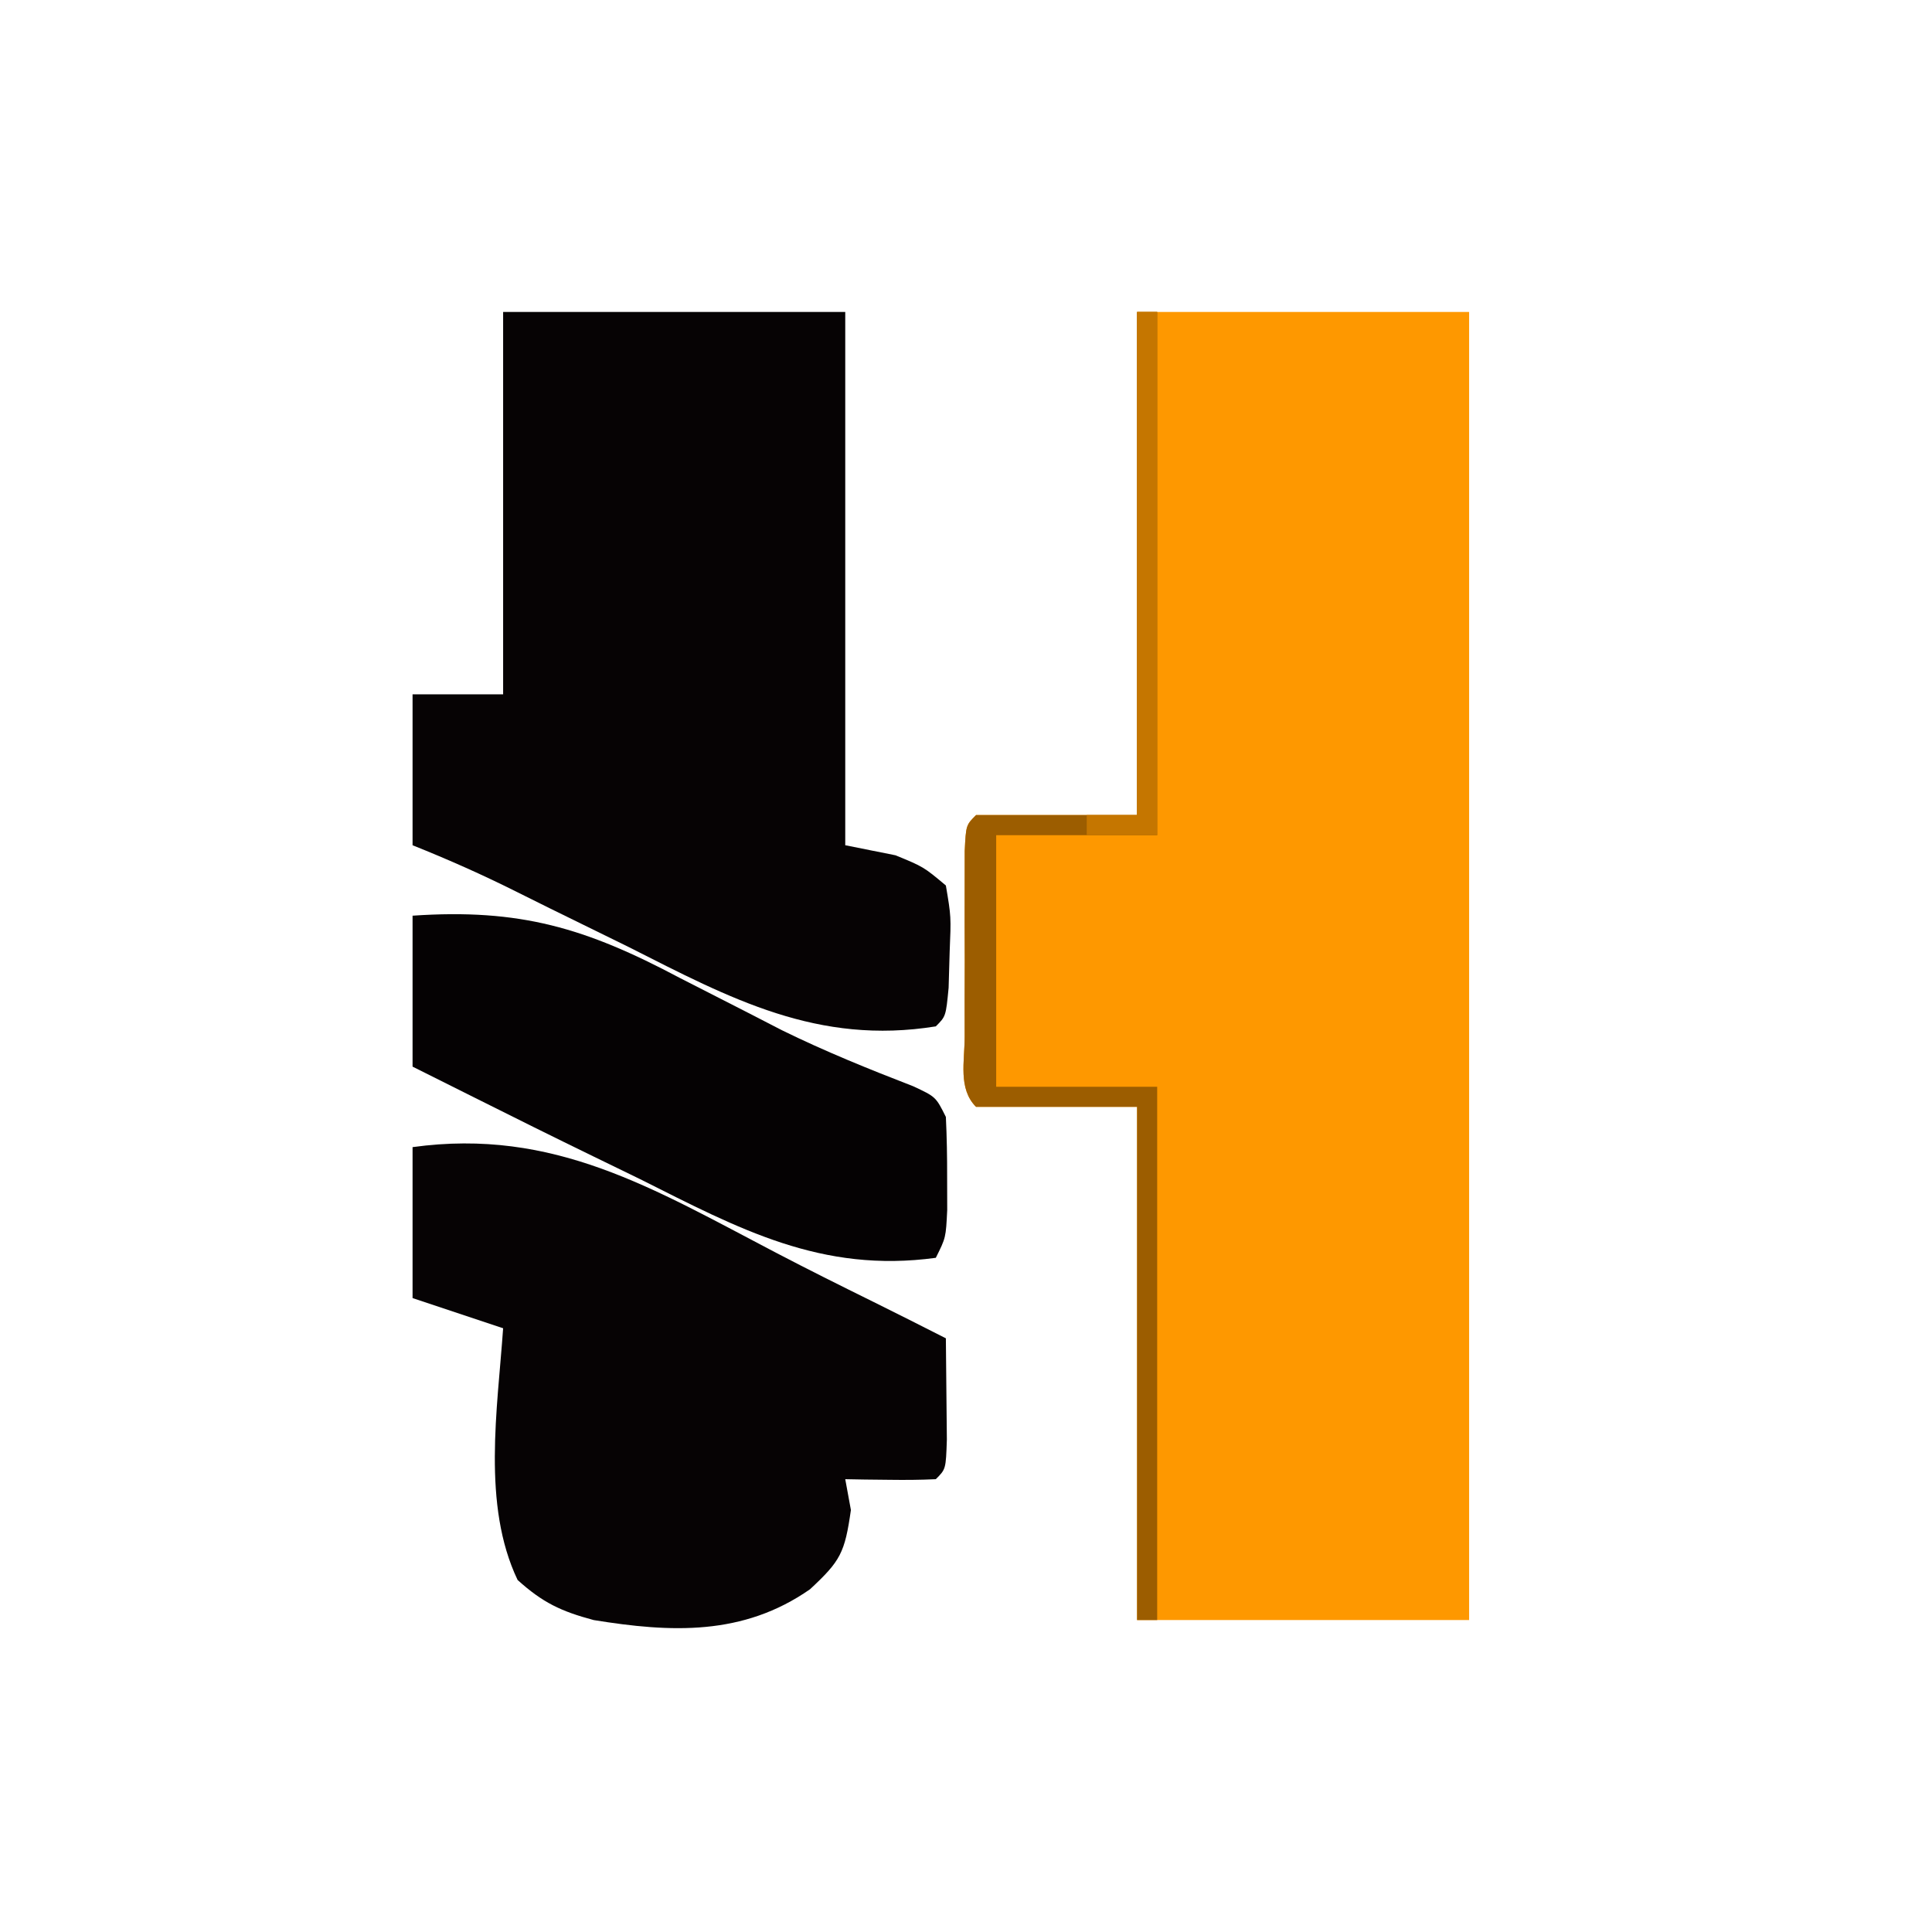 <?xml version="1.0" encoding="UTF-8"?>
<svg version="1.1" xmlns="http://www.w3.org/2000/svg" width="192" height="192">
<path d="M0 0 C10.89 0 21.78 0 33 0 C33 42.9 33 85.8 33 130 C22.11 130 11.22 130 0 130 C0 113.17 0 96.34 0 79 C-5.28 79 -10.56 79 -16 79 C-17.803 77.197 -17.13 74.46 -17.133 72.031 C-17.134 70.821 -17.135 69.61 -17.137 68.363 C-17.133 67.088 -17.129 65.814 -17.125 64.5 C-17.129 63.225 -17.133 61.95 -17.137 60.637 C-17.135 59.426 -17.134 58.216 -17.133 56.969 C-17.132 55.849 -17.131 54.73 -17.129 53.576 C-17 51 -17 51 -16 50 C-10.72 50 -5.44 50 0 50 C0 33.5 0 17 0 0 Z " fill="#FE9800" transform="translate(113,31)"/>
<path d="M0 0 C11.22 0 22.44 0 34 0 C34 17.49 34 34.98 34 53 C35.65 53.33 37.3 53.66 39 54 C41.789 55.148 41.789 55.148 44 57 C44.523 60.102 44.523 60.102 44.375 63.625 C44.341 64.793 44.308 65.961 44.273 67.164 C44 70 44 70 43 71 C31.268 72.889 22.609 68.247 12.5 63.125 C10.965 62.369 9.428 61.615 7.891 60.863 C5.728 59.806 3.568 58.745 1.417 57.666 C-2.023 55.941 -5.417 54.433 -9 53 C-9 48.05 -9 43.1 -9 38 C-6.03 38 -3.06 38 0 38 C0 25.46 0 12.92 0 0 Z " fill="#060304" transform="translate(50,31)"/>
<path d="M0 0 C14.04 -1.937 23.938 4.127 36.109 10.491 C39.296 12.155 42.51 13.757 45.734 15.347 C48.165 16.548 50.583 17.772 53 19 C53.027 21.146 53.046 23.292 53.062 25.438 C53.074 26.632 53.086 27.827 53.098 29.059 C53 32 53 32 52 33 C50.481 33.072 48.958 33.084 47.438 33.062 C46.611 33.053 45.785 33.044 44.934 33.035 C44.296 33.024 43.657 33.012 43 33 C43.186 34.011 43.371 35.021 43.562 36.062 C42.953 40.33 42.535 41.115 39.5 43.938 C32.839 48.586 25.674 48.248 18 47 C14.741 46.126 12.942 45.273 10.441 43.02 C6.879 35.558 8.443 26.036 9 18 C6.03 17.01 3.06 16.02 0 15 C0 10.05 0 5.1 0 0 Z " fill="#060304" transform="translate(41,114)"/>
<path d="M0 0 C10.674 -0.73 17.197 1.212 26.562 6.188 C28.833 7.351 31.105 8.511 33.379 9.668 C34.472 10.232 35.565 10.796 36.692 11.376 C40.957 13.47 45.32 15.237 49.75 16.95 C52 18 52 18 53 20 C53.096 21.998 53.13 24 53.125 26 C53.129 27.609 53.129 27.609 53.133 29.25 C53 32 53 32 52 34 C40.629 35.551 32.466 31.129 22.625 26.188 C21.093 25.44 19.561 24.694 18.027 23.951 C14.005 21.994 9.999 20.005 6 18 C4.02 17.01 2.04 16.02 0 15 C0 10.05 0 5.1 0 0 Z " fill="#050203" transform="translate(41,91)"/>
<path d="M0 0 C0.66 0 1.32 0 2 0 C2 17.16 2 34.32 2 52 C-3.28 52 -8.56 52 -14 52 C-14 60.25 -14 68.5 -14 77 C-8.72 77 -3.44 77 2 77 C2 94.49 2 111.98 2 130 C1.34 130 0.68 130 0 130 C0 113.17 0 96.34 0 79 C-5.28 79 -10.56 79 -16 79 C-17.803 77.197 -17.13 74.46 -17.133 72.031 C-17.134 70.821 -17.135 69.61 -17.137 68.363 C-17.133 67.088 -17.129 65.814 -17.125 64.5 C-17.129 63.225 -17.133 61.95 -17.137 60.637 C-17.135 59.426 -17.134 58.216 -17.133 56.969 C-17.132 55.849 -17.131 54.73 -17.129 53.576 C-17 51 -17 51 -16 50 C-10.72 50 -5.44 50 0 50 C0 33.5 0 17 0 0 Z " fill="#9C5D00" transform="translate(113,31)"/>
<path d="M0 0 C0.66 0 1.32 0 2 0 C2 17.16 2 34.32 2 52 C-0.31 52 -2.62 52 -5 52 C-5 51.34 -5 50.68 -5 50 C-3.35 50 -1.7 50 0 50 C0 33.5 0 17 0 0 Z " fill="#C57600" transform="translate(113,31)"/>
</svg>

